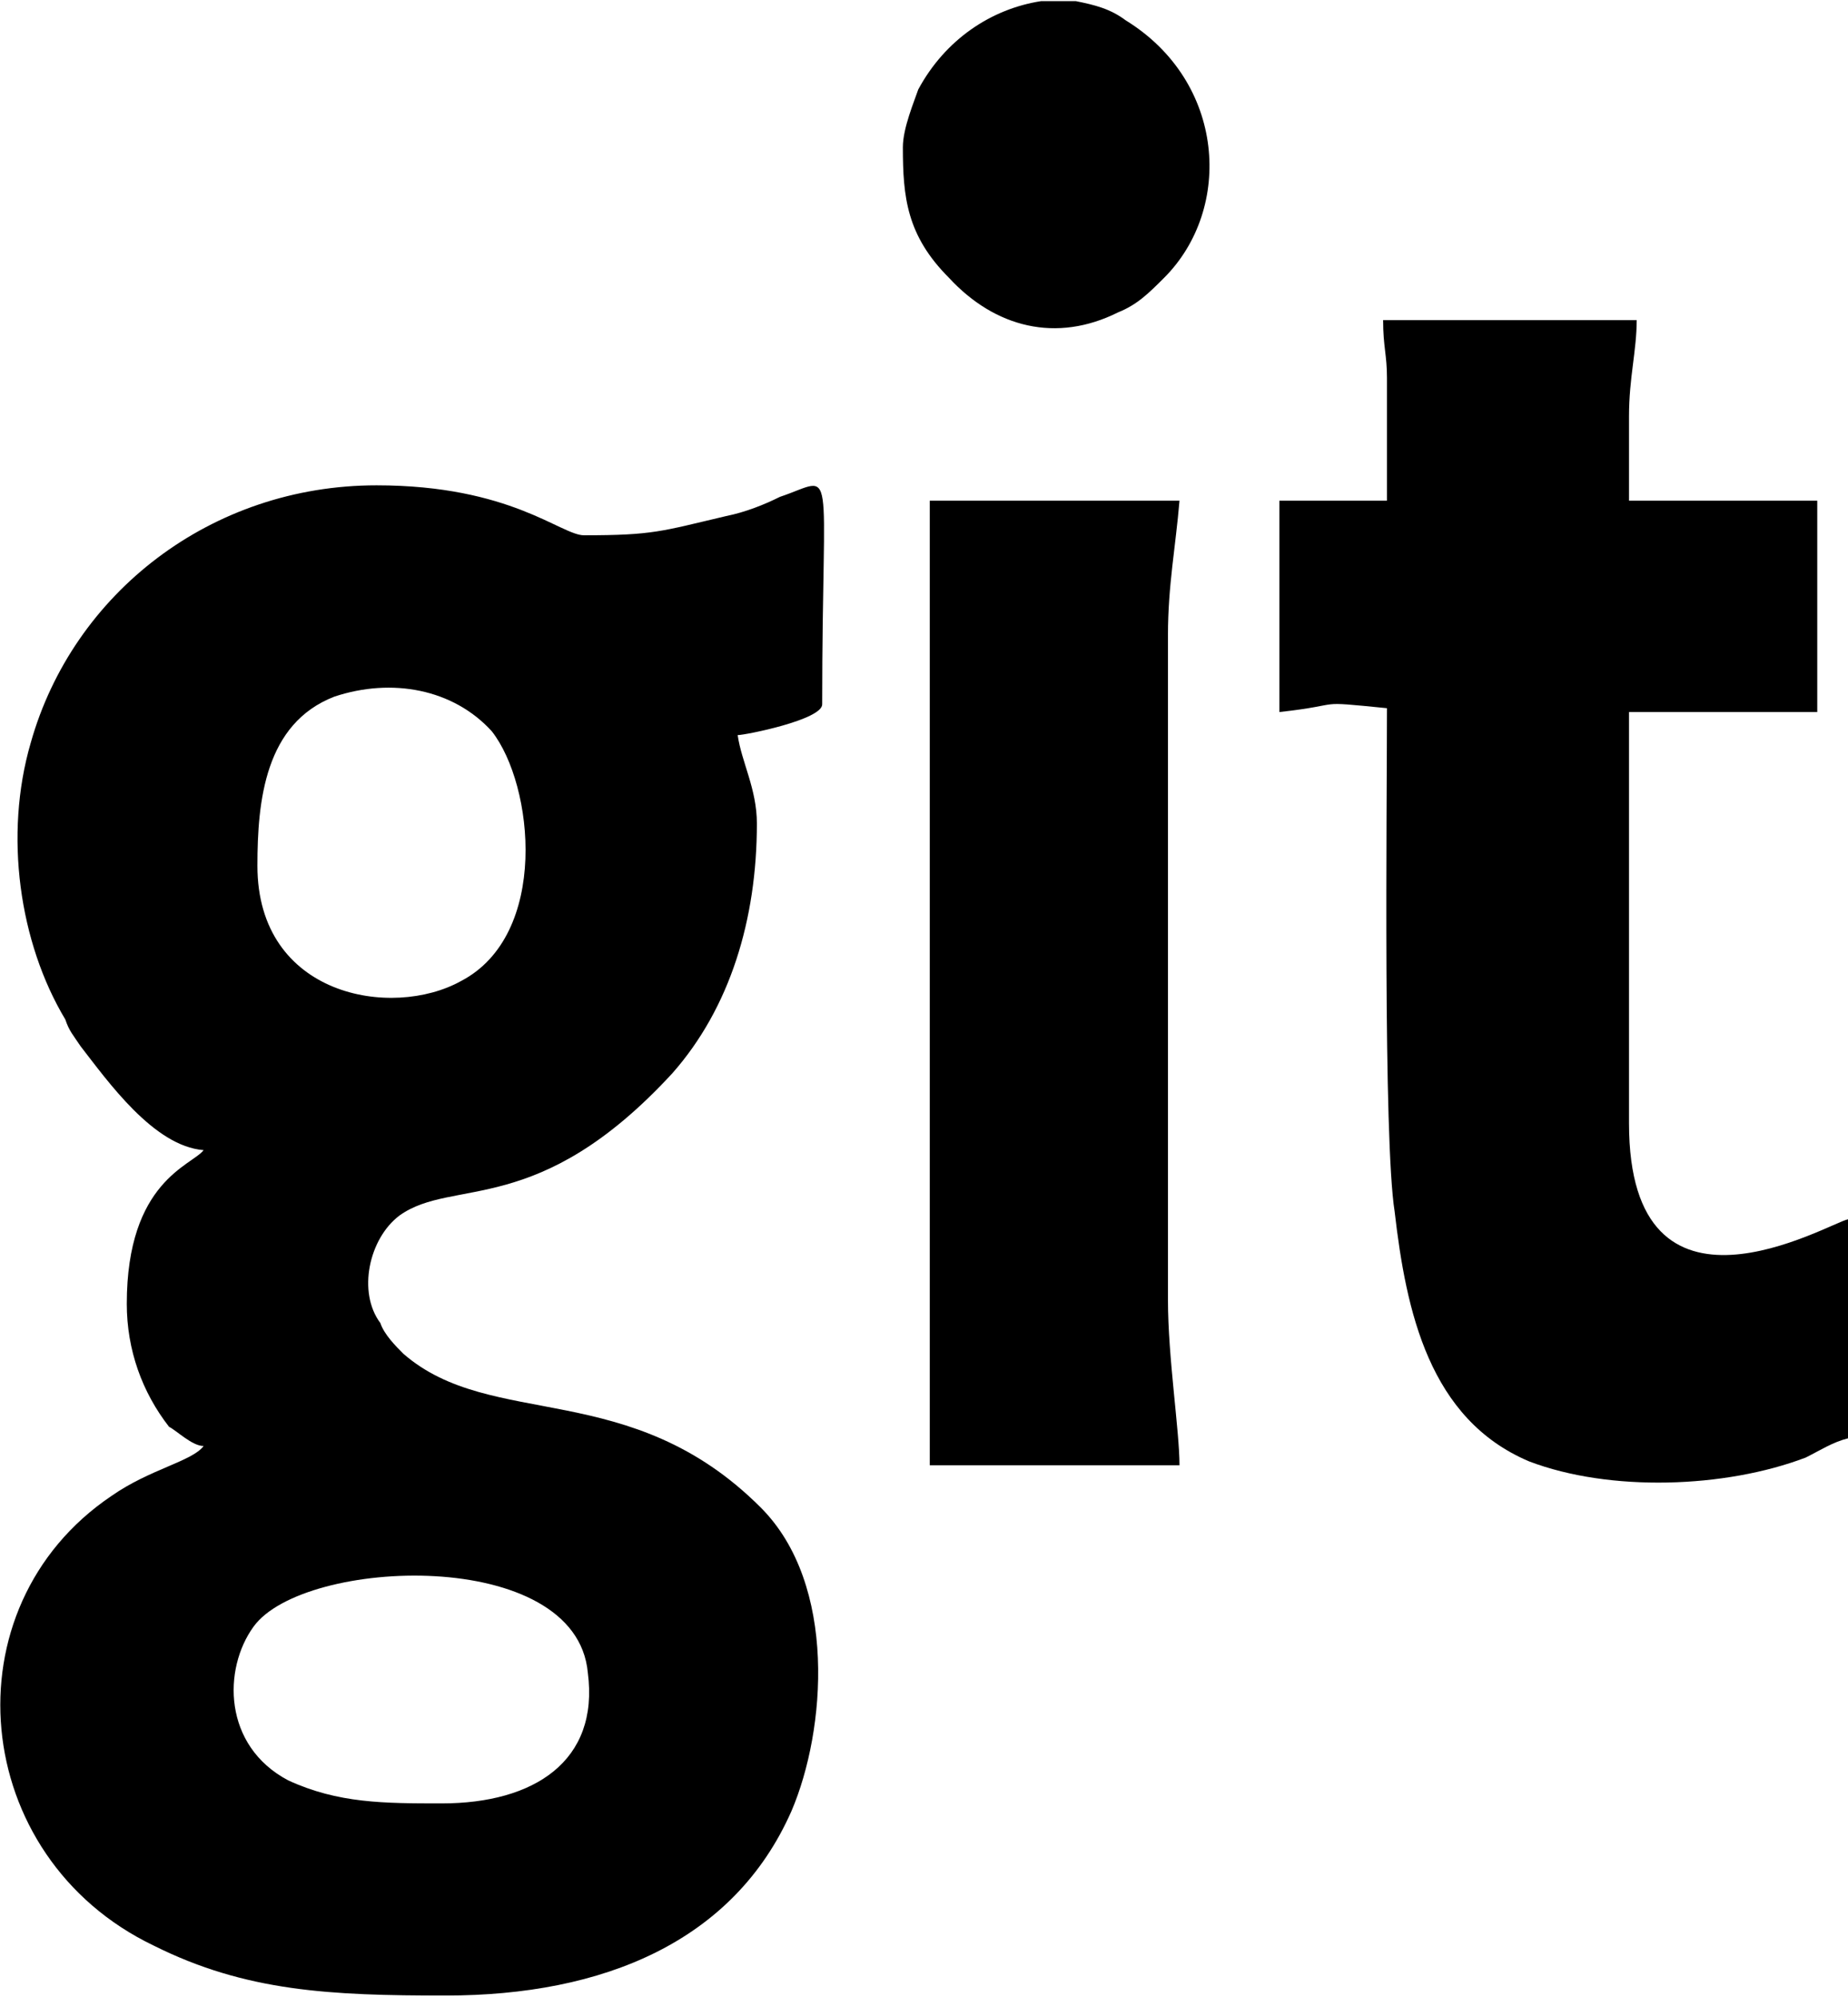 <?xml version="1.0" encoding="UTF-8"?>
<!DOCTYPE svg PUBLIC "-//W3C//DTD SVG 1.1//EN" "http://www.w3.org/Graphics/SVG/1.1/DTD/svg11.dtd">
<!-- Creator: CorelDRAW X8 -->
<svg xmlns="http://www.w3.org/2000/svg" xml:space="preserve" width="1.446in" height="1.562in" version="1.1" style="shape-rendering:geometricPrecision; text-rendering:geometricPrecision; image-rendering:optimizeQuality; fill-rule:evenodd; clip-rule:evenodd"
viewBox="0 0 481 519"
 xmlns:xlink="http://www.w3.org/1999/xlink">
 <defs>
  <style type="text/css">
   <![CDATA[
    .fil0 {fill:black}
   ]]>
  </style>
 </defs>
 <g id="Layer_x0020_1">
  <g id="_133259770112">
   <path class="fil0" d="M115 469c-15,0 -27,0 -40,-6 -17,-9 -17,-29 -9,-40 13,-18 84,-21 87,12 3,23 -14,34 -38,34zm-48 -244c0,-17 2,-37 20,-44 15,-5 31,-2 41,9 11,14 15,53 -8,65 -18,10 -53,4 -53,-30zm-14 74c-3,4 -20,8 -20,40 0,12 4,23 11,32 2,1 6,5 9,5 -3,4 -14,6 -24,13 -43,29 -37,94 11,117 24,12 46,13 76,13 41,0 75,-14 90,-48 9,-21 12,-59 -8,-79 -34,-34 -70,-20 -93,-40 -2,-2 -5,-5 -6,-8 -6,-8 -3,-22 5,-28 14,-10 36,1 71,-37 15,-17 22,-40 22,-65 0,-9 -4,-16 -5,-23 2,0 22,-4 22,-8 0,-65 4,-59 -11,-54 -4,2 -9,4 -14,5 -17,4 -19,5 -37,5 -6,0 -19,-13 -54,-13 -43,0 -79,28 -90,67 -7,24 -3,52 9,72 1,3 2,4 4,7 7,9 19,26 32,27z"/>
   <path class="fil0" d="M361 98l0 32 -28 0 0 55c18,-2 8,-3 28,-1 0,26 -1,112 2,131 3,26 9,54 35,65 21,8 51,7 72,-1 4,-2 7,-4 11,-5l0 -57c-5,1 -57,32 -57,-25l0 -107 49 0 0 -55 -49 0 0 -22c0,-10 2,-17 2,-25l-66 0c0,7 1,9 1,15z"/>
   <path class="fil0" d="M242 381l65 0c0,-9 -3,-28 -3,-43l0 -173c0,-13 2,-23 3,-35l-65 0 0 251z"/>
   <path class="fil0" d="M235 38c0,13 1,23 12,34 12,13 28,17 44,9 5,-2 8,-5 12,-9 18,-18 16,-51 -10,-67 -4,-3 -8,-4 -13,-5l-9 0c-13,2 -25,10 -32,23 -1,3 -4,10 -4,15z"/>
  </g>
 </g>
</svg>

